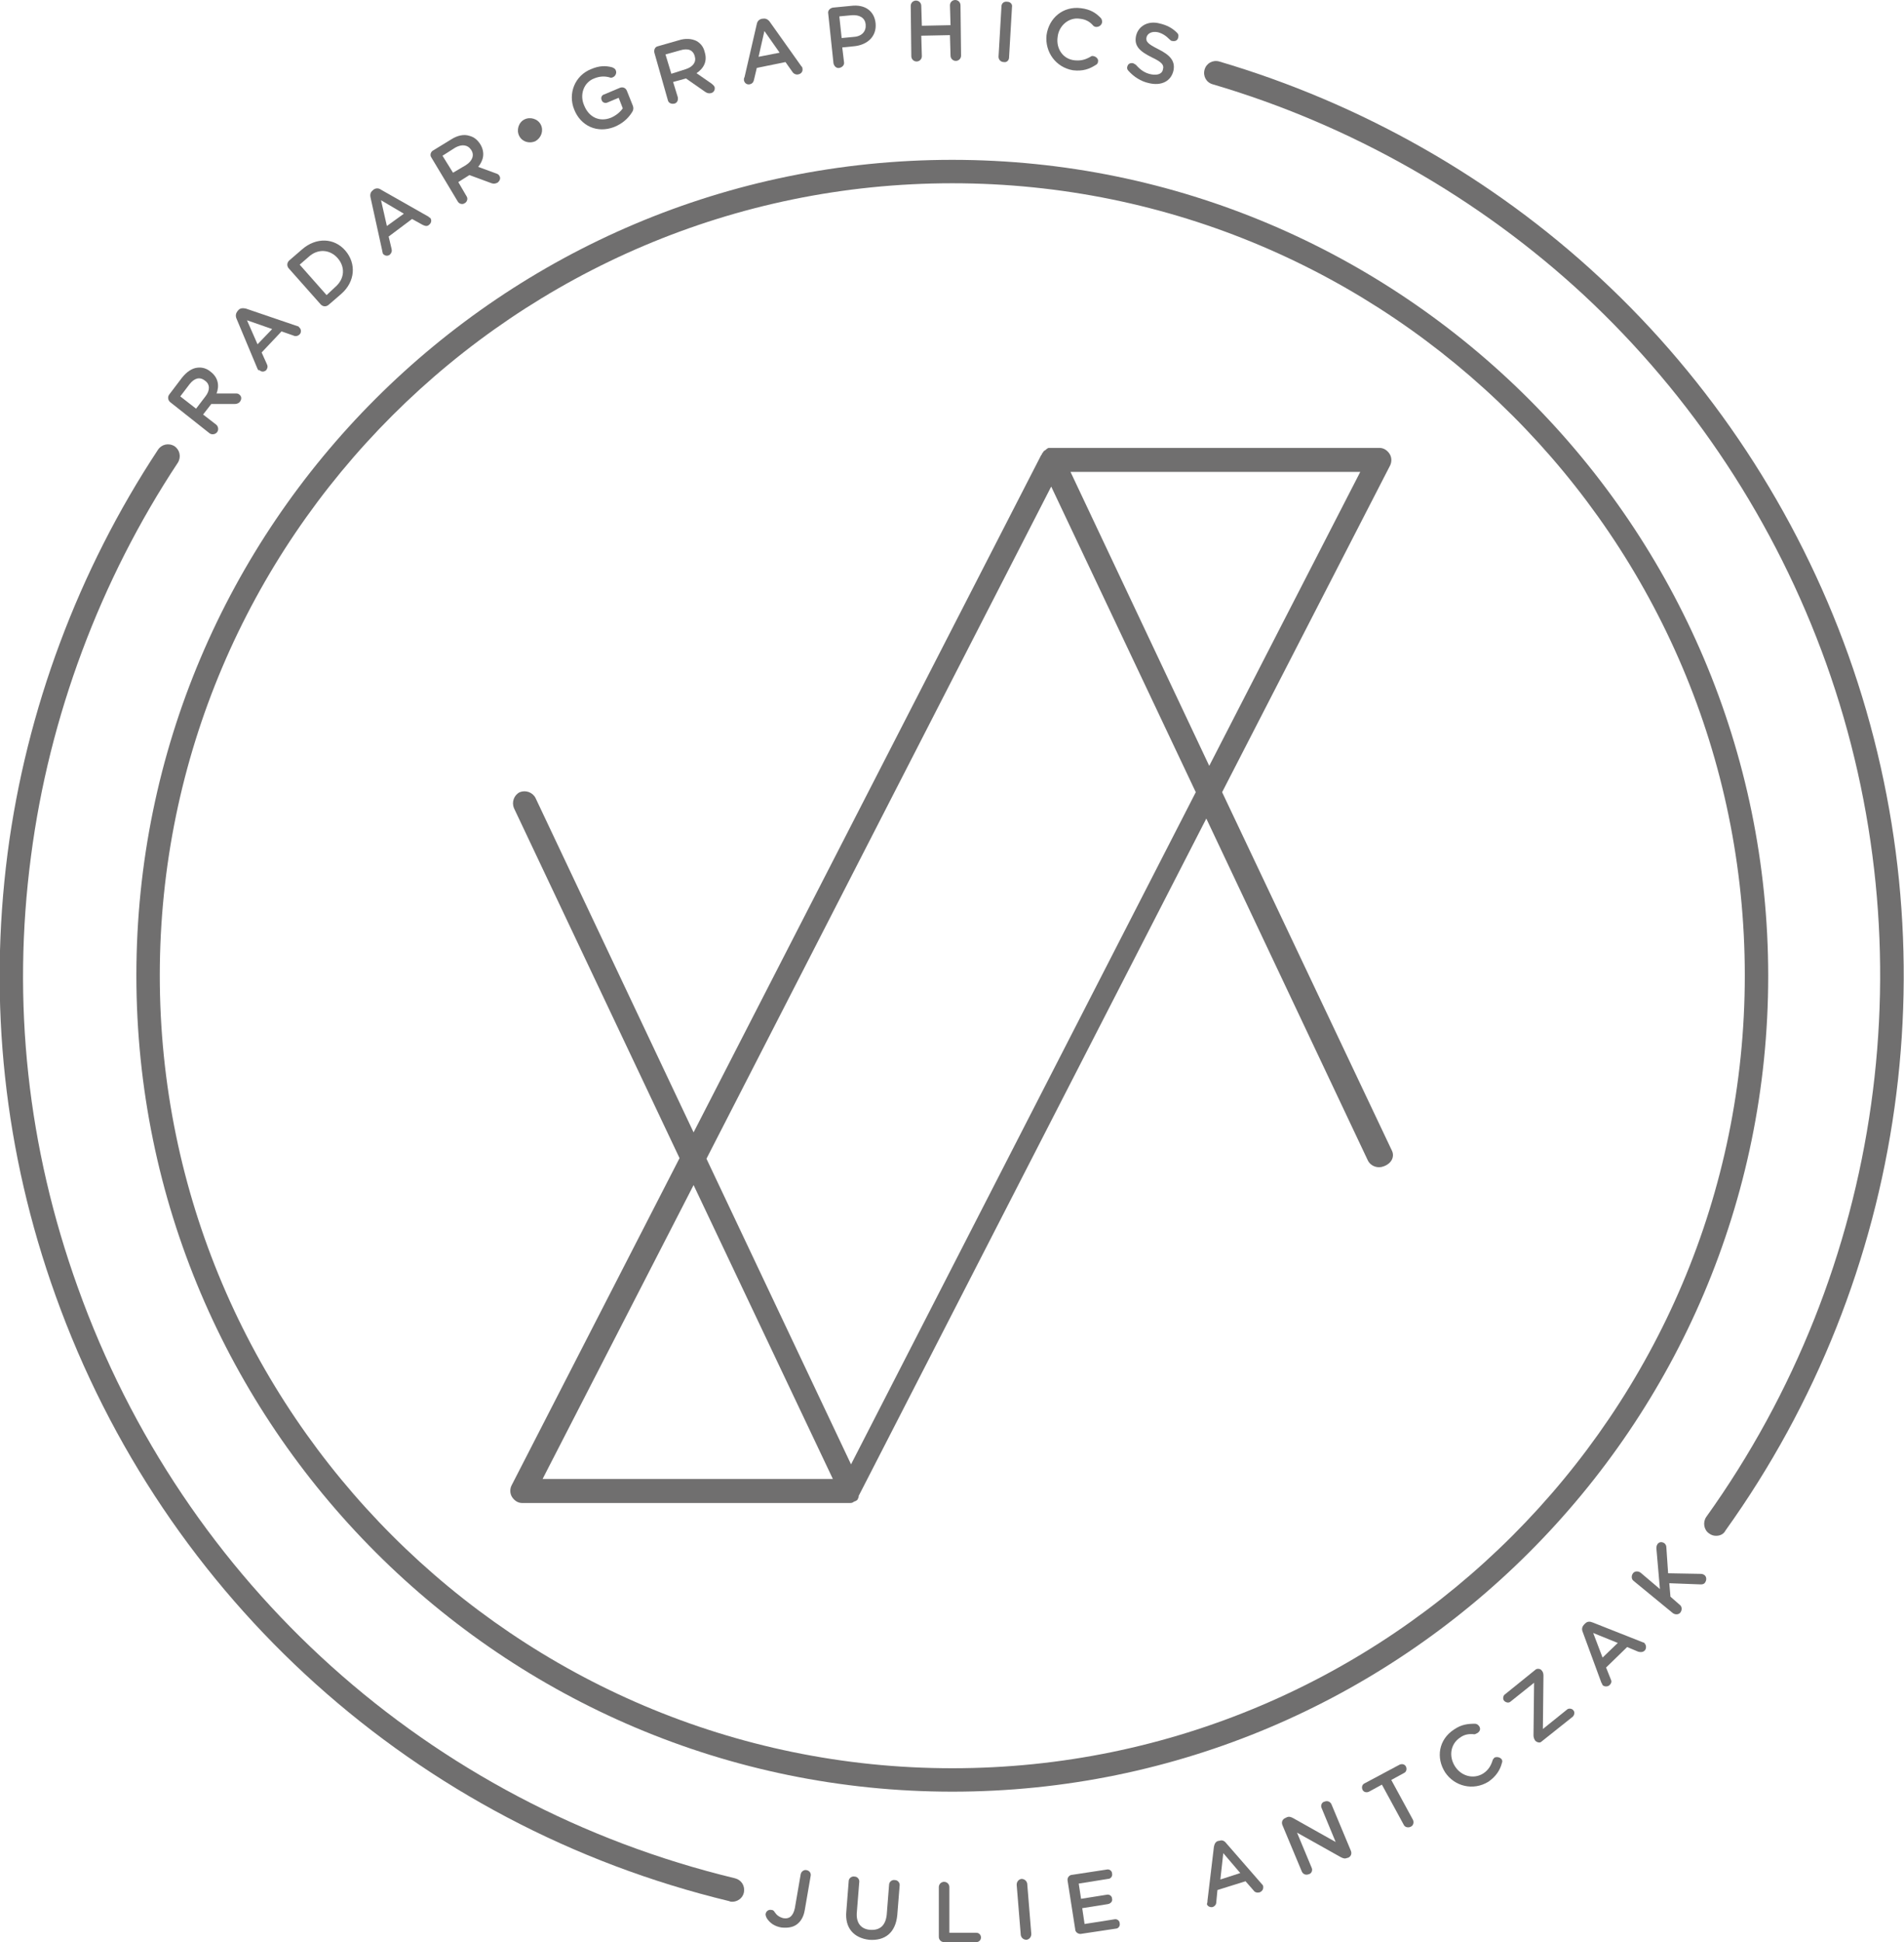 <?xml version="1.0" encoding="utf-8"?>
<!-- Generator: Adobe Illustrator 17.1.0, SVG Export Plug-In . SVG Version: 6.00 Build 0)  -->
<!DOCTYPE svg PUBLIC "-//W3C//DTD SVG 1.0//EN" "http://www.w3.org/TR/2001/REC-SVG-20010904/DTD/svg10.dtd">
<svg version="1.0" id="Layer_1" xmlns="http://www.w3.org/2000/svg" xmlns:xlink="http://www.w3.org/1999/xlink" x="0px" y="0px"
	 viewBox="0 0 325.3 331.7" enable-background="new 0 0 325.3 331.7" xml:space="preserve">
<path fill="#706F6F" d="M237.8,196.5l-29-61.2l28.7-55.8c0.3-0.6,0.3-1.4-0.1-2s-1-1-1.7-1h-56c0,0-0.1,0-0.1,0c-0.1,0-0.2,0-0.3,0
	c0,0-0.1,0-0.1,0c-0.1,0-0.3,0.1-0.4,0.2c0,0,0,0,0,0c-0.1,0.1-0.2,0.2-0.4,0.3c0,0-0.1,0.1-0.1,0.1c-0.1,0.1-0.1,0.2-0.2,0.3
	c0,0,0,0-0.1,0.1c0,0,0,0,0,0.1c0,0,0,0.1-0.1,0.1l-59.4,115.7l-27-57.1c-0.5-1-1.7-1.4-2.7-1c-1,0.5-1.4,1.7-1,2.7l28.3,59.8
	l-28.7,55.9c-0.3,0.6-0.3,1.4,0.1,2s1,1,1.7,1h56c0,0,0,0,0,0c0,0,0,0,0,0c0.2,0,0.3,0,0.5-0.1c0.1,0,0.1,0,0.1-0.1
	c0.1,0,0.2-0.1,0.3-0.1c0.1,0,0.1-0.1,0.2-0.1c0.1-0.1,0.2-0.1,0.2-0.2c0.1-0.1,0.1-0.1,0.1-0.2c0-0.1,0.1-0.1,0.1-0.2
	c0,0,0-0.1,0-0.1c0,0,0,0,0-0.1l59.4-115.7l27.6,58.4c0.5,1,1.7,1.4,2.7,1C237.8,198.7,238.3,197.5,237.8,196.5z M92.7,252.6
	l25.8-50.2l23.8,50.2H92.7z M145.4,250.1l-24.7-52.2l58.9-114.8l24.7,52.2L145.4,250.1z M182.9,80.6h49.5l-25.8,50.2L182.9,80.6z"/>
<g>
	<path fill="#706F6F" d="M162.7,306c-76.8,0-139.4-62.5-139.4-139.4S85.8,27.3,162.7,27.3c76.8,0,139.4,62.5,139.4,139.4
		S239.5,306,162.7,306z M162.7,31.3C88.1,31.3,27.3,92,27.3,166.6S88.1,302,162.7,302s135.4-60.7,135.4-135.4S237.3,31.3,162.7,31.3
		z"/>
</g>
<g>
	<g>
		<path fill="#706F6F" d="M125.1,324.8c-0.2,0-0.3,0-0.5-0.1C71.1,311.8,28.1,273.2,9.5,221.3c-8.8-24.5-11.5-50-8.2-75.6
			c3.2-24.5,12.1-48.3,25.7-68.9c0.6-0.9,1.8-1.2,2.8-0.6c0.9,0.6,1.2,1.8,0.6,2.8c-13.3,20.1-22,43.4-25.1,67.2
			c-3.3,25-0.6,49.8,8,73.7c18.1,50.6,60,88.3,112.3,100.9c1.1,0.3,1.7,1.3,1.5,2.4C126.9,324.2,126,324.8,125.1,324.8z"/>
	</g>
	<g>
		<g>
			<path fill="#706F6F" d="M293.2,262.3c-0.4,0-0.8-0.1-1.2-0.4c-0.9-0.6-1.1-1.9-0.5-2.8c30.3-42.3,38-96.9,20.5-145.8
				c-8.6-24-22.9-45.7-41.4-62.9c-17.9-16.6-39.9-29.1-63.4-36c-1.1-0.3-1.7-1.4-1.4-2.5c0.3-1.1,1.4-1.7,2.5-1.4
				c24.1,7.1,46.6,19.8,65,36.9c19,17.6,33.7,39.9,42.5,64.5c17.9,50.2,10.1,106.1-21,149.5C294.5,262,293.9,262.3,293.2,262.3z"/>
		</g>
		<g>
			<g>
				<path fill="#706F6F" d="M29.1,68.7c-0.4-0.3-0.5-0.9-0.2-1.3l2.2-2.9c0.8-1,1.7-1.6,2.6-1.7c0.8-0.1,1.6,0.1,2.3,0.7l0,0
					c1.3,1,1.5,2.4,1,3.7l3.2,0c0.3,0,0.5,0,0.7,0.2c0.4,0.3,0.4,0.8,0.1,1.2c-0.2,0.3-0.6,0.4-0.9,0.4l-4,0l-1.4,1.8l2.2,1.7
					c0.4,0.3,0.5,0.9,0.2,1.3c-0.3,0.4-0.9,0.5-1.3,0.2L29.1,68.7z M35.1,67.7c0.8-1,0.8-2.1-0.1-2.7l0,0c-0.9-0.7-1.8-0.4-2.6,0.6
					l-1.6,2.1l2.7,2.1L35.1,67.7z"/>
			</g>
			<g>
				<path fill="#706F6F" d="M44,63l-3.6-8.6c-0.2-0.5-0.1-0.9,0.2-1.3l0.1-0.1c0.3-0.4,0.8-0.4,1.3-0.3l8.8,3c0.1,0,0.3,0.1,0.3,0.2
					c0.4,0.3,0.4,0.9,0.1,1.2c-0.3,0.3-0.7,0.4-1.1,0.2l-2-0.7l-3.4,3.6l0.9,2c0.2,0.4,0.1,0.7-0.1,1c-0.3,0.3-0.8,0.4-1.2,0
					C44.2,63.3,44.1,63.2,44,63z M46.5,56.2l-4.3-1.5l1.8,4.1L46.5,56.2z"/>
			</g>
			<g>
				<path fill="#706F6F" d="M49.3,45.8c-0.3-0.4-0.3-0.9,0.1-1.3l2.2-1.9c2.4-2.1,5.5-2,7.4,0.2l0,0c1.9,2.2,1.7,5.3-0.7,7.4
					l-2.2,1.9c-0.4,0.3-0.9,0.3-1.3-0.1L49.3,45.8z M57.3,49c1.6-1.4,1.7-3.4,0.4-4.9l0,0c-1.3-1.5-3.4-1.7-5-0.2l-1.5,1.3l4.6,5.2
					L57.3,49z"/>
			</g>
			<g>
				<path fill="#706F6F" d="M65.3,42.8l-2-9.1c-0.1-0.5,0-0.9,0.4-1.2l0.1-0.1c0.4-0.3,0.9-0.3,1.3,0l8.1,4.6
					c0.1,0.1,0.2,0.2,0.3,0.2c0.3,0.4,0.2,0.9-0.2,1.2c-0.3,0.3-0.7,0.2-1.1,0l-1.8-1l-4,3l0.5,2.1c0.1,0.4,0,0.7-0.3,1
					c-0.4,0.3-0.9,0.2-1.2-0.2C65.4,43.1,65.3,43,65.3,42.8z M69,36.5l-3.9-2.3l1,4.4L69,36.5z"/>
			</g>
			<g>
				<path fill="#706F6F" d="M73.7,26.9c-0.3-0.4-0.1-1,0.3-1.2l3.1-1.9c1.1-0.7,2.2-0.9,3.1-0.6c0.8,0.2,1.4,0.7,1.9,1.5l0,0
					c0.8,1.4,0.5,2.7-0.4,3.8l3,1.1c0.3,0.1,0.5,0.2,0.6,0.4c0.3,0.4,0.1,0.9-0.3,1.2c-0.4,0.2-0.7,0.2-1,0.1l-3.8-1.4l-1.9,1.2
					l1.4,2.4c0.3,0.4,0.1,1-0.3,1.2c-0.4,0.3-1,0.1-1.2-0.3L73.7,26.9z M79.6,28.2c1.1-0.7,1.5-1.7,0.9-2.6l0,0
					c-0.6-0.9-1.6-1-2.7-0.4l-2.2,1.4l1.8,2.9L79.6,28.2z"/>
			</g>
			<g>
				<path fill="#706F6F" d="M88.7,23.2L88.7,23.2c-0.5-1-0.1-2.3,0.9-2.8c1-0.5,2.3-0.1,2.8,0.9l0,0c0.5,1,0.1,2.2-0.9,2.8
					C90.4,24.6,89.2,24.2,88.7,23.2z"/>
			</g>
			<g>
				<path fill="#706F6F" d="M98.1,18.7L98.1,18.7c-1.1-2.7,0.1-5.8,2.9-6.9c1.4-0.6,2.5-0.6,3.6-0.3c0.2,0.1,0.5,0.2,0.6,0.5
					c0.2,0.4,0,1-0.5,1.2c-0.2,0.1-0.4,0.1-0.6,0c-0.8-0.2-1.6-0.2-2.6,0.2c-1.8,0.7-2.5,2.8-1.7,4.6l0,0c0.8,2,2.6,2.9,4.6,2.1
					c0.9-0.4,1.6-1,2-1.6l-0.7-1.8l-1.9,0.8c-0.4,0.2-0.9,0-1-0.4c-0.2-0.4,0-0.9,0.5-1l2.6-1.1c0.5-0.2,1,0,1.2,0.5l1,2.5
					c0.2,0.5,0.1,0.9-0.2,1.3c-0.6,0.9-1.5,1.8-3,2.4C102,22.8,99.2,21.5,98.1,18.7z"/>
			</g>
			<g>
				<path fill="#706F6F" d="M111.8,9c-0.1-0.5,0.1-1,0.6-1.1l3.5-1c1.2-0.4,2.3-0.3,3.1,0.1c0.7,0.4,1.2,1,1.4,1.9l0,0
					c0.5,1.6-0.2,2.8-1.4,3.6l2.6,1.8c0.2,0.2,0.4,0.3,0.5,0.6c0.1,0.5-0.2,0.9-0.6,1c-0.4,0.1-0.7,0-1-0.2l-3.3-2.3l-2.2,0.6
					l0.8,2.6c0.1,0.5-0.1,1-0.6,1.1c-0.5,0.1-1-0.1-1.1-0.6L111.8,9z M117.2,11.8c1.2-0.4,1.8-1.2,1.5-2.2l0,0
					c-0.3-1.1-1.2-1.4-2.5-1l-2.5,0.7l1,3.3L117.2,11.8z"/>
			</g>
			<g>
				<path fill="#706F6F" d="M127.2,13.2l2.1-9.1c0.1-0.5,0.4-0.8,0.9-0.9l0.1,0c0.5-0.1,0.9,0.1,1.2,0.5l5.4,7.6
					c0.1,0.1,0.2,0.2,0.2,0.4c0.1,0.5-0.2,0.9-0.7,1c-0.4,0.1-0.8-0.1-1-0.4l-1.2-1.7l-4.9,1l-0.5,2.1c-0.1,0.4-0.3,0.6-0.7,0.7
					c-0.5,0.1-0.9-0.2-1-0.7C127.1,13.5,127.1,13.3,127.2,13.2z M133.2,9l-2.6-3.7l-1,4.4L133.2,9z"/>
			</g>
			<g>
				<path fill="#706F6F" d="M141.5,2.3c-0.1-0.5,0.3-0.9,0.8-1l3.1-0.3c2.4-0.3,4,0.9,4.2,3l0,0c0.2,2.3-1.5,3.7-3.7,3.9l-2,0.2
					l0.3,2.5c0.1,0.5-0.3,0.9-0.8,1c-0.5,0.1-0.9-0.3-1-0.8L141.5,2.3z M145.9,6.3c1.4-0.1,2.1-1,2-2.1l0,0
					c-0.1-1.2-1.1-1.7-2.4-1.6l-2.1,0.2l0.4,3.7L145.9,6.3z"/>
			</g>
			<g>
				<path fill="#706F6F" d="M155.6,1c0-0.5,0.4-0.9,0.9-0.9c0.5,0,0.9,0.4,0.9,0.9l0.1,3.4l4.9-0.1l-0.1-3.4c0-0.5,0.4-0.9,0.9-0.9
					c0.5,0,0.9,0.4,0.9,0.9l0.1,8.6c0,0.5-0.4,0.9-0.9,0.9c-0.5,0-0.9-0.4-0.9-0.9L162.3,6l-4.9,0.1l0.1,3.5c0,0.5-0.4,0.9-0.9,0.9
					c-0.5,0-0.9-0.4-0.9-0.9L155.6,1z"/>
			</g>
			<g>
				<path fill="#706F6F" d="M171.1,1.1c0-0.5,0.4-0.9,1-0.8c0.5,0,0.9,0.4,0.8,0.9l-0.5,8.6c0,0.5-0.4,0.9-0.9,0.8
					c-0.5,0-0.9-0.4-0.9-0.9L171.1,1.1z"/>
			</g>
			<g>
				<path fill="#706F6F" d="M178.8,6L178.8,6c0.4-2.9,2.8-5,5.9-4.6c1.6,0.2,2.5,0.8,3.3,1.6c0.2,0.2,0.3,0.4,0.3,0.8
					c-0.1,0.5-0.5,0.8-1,0.8c-0.2,0-0.4-0.1-0.5-0.2c-0.6-0.7-1.3-1.1-2.3-1.2c-1.9-0.3-3.6,1.2-3.8,3.1l0,0c-0.3,2,0.9,3.8,2.9,4
					c1.1,0.1,1.8-0.1,2.7-0.6c0.1-0.1,0.3-0.2,0.6-0.1c0.4,0.1,0.8,0.5,0.7,0.9c0,0.3-0.2,0.5-0.4,0.6c-1.1,0.7-2.2,1.1-3.9,0.9
					C180.4,11.5,178.5,8.9,178.8,6z"/>
			</g>
			<g>
				<path fill="#706F6F" d="M192.8,12.1c-0.2-0.2-0.3-0.5-0.2-0.7c0.1-0.5,0.5-0.7,1-0.6c0.2,0.1,0.4,0.2,0.5,0.3
					c0.7,0.8,1.5,1.4,2.6,1.6c1.1,0.2,1.9-0.1,2-0.9l0,0c0.2-0.7-0.2-1.2-1.9-2c-2-1-3.1-1.9-2.7-3.7l0,0c0.4-1.7,2.1-2.6,4-2.1
					c1.3,0.3,2.2,0.8,3,1.6c0.2,0.2,0.3,0.4,0.2,0.8c-0.1,0.5-0.5,0.7-1,0.6c-0.2,0-0.3-0.1-0.4-0.2c-0.7-0.7-1.3-1.1-2.1-1.3
					c-1-0.2-1.7,0.2-1.9,0.8l0,0c-0.2,0.8,0.2,1.2,2,2.1c2,1,2.9,2,2.6,3.6l0,0c-0.4,1.9-2.1,2.7-4.2,2.2
					C194.9,13.9,193.7,13.1,192.8,12.1z"/>
			</g>
		</g>
		<g>
			<g>
				<path fill="#706F6F" d="M131,327.6c-0.1-0.2-0.2-0.4-0.2-0.7c0.1-0.5,0.5-0.8,1-0.7c0.2,0,0.4,0.1,0.5,0.3
					c0.4,0.6,0.8,0.9,1.5,1.1c1,0.2,1.7-0.3,2-1.7l1-5.8c0.1-0.5,0.6-0.8,1-0.7c0.5,0.1,0.8,0.5,0.7,1l-1,5.8
					c-0.2,1.2-0.7,2-1.4,2.5c-0.7,0.5-1.6,0.6-2.6,0.5C132.3,329,131.5,328.4,131,327.6z"/>
			</g>
			<g>
				<path fill="#706F6F" d="M144.6,326.4l0.4-5.1c0-0.5,0.5-0.9,1-0.8c0.5,0,0.9,0.5,0.8,1l-0.4,5c-0.2,1.9,0.7,3,2.3,3.1
					c1.6,0.1,2.6-0.7,2.8-2.6l0.4-5.1c0-0.5,0.5-0.9,1-0.8c0.5,0,0.9,0.5,0.8,1l-0.4,5c-0.3,3-2.1,4.4-4.8,4.2
					C145.9,331,144.3,329.3,144.6,326.4z"/>
			</g>
			<g>
				<path fill="#706F6F" d="M160.4,322.3c0-0.5,0.4-0.9,0.9-0.9c0.5,0,0.9,0.4,0.9,0.9l0,7.8l4.6,0c0.5,0,0.8,0.4,0.8,0.8
					c0,0.5-0.4,0.8-0.8,0.8l-5.5,0c-0.5,0-0.9-0.4-0.9-0.9L160.4,322.3z"/>
			</g>
			<g>
				<path fill="#706F6F" d="M173.7,321.9c0-0.5,0.3-0.9,0.8-1c0.5,0,0.9,0.3,1,0.8l0.7,8.6c0,0.5-0.3,0.9-0.8,1
					c-0.5,0-0.9-0.3-1-0.8L173.7,321.9z"/>
			</g>
			<g>
				<path fill="#706F6F" d="M183.7,329.5l-1.3-8.3c-0.1-0.5,0.3-1,0.8-1l5.9-0.9c0.4-0.1,0.9,0.2,0.9,0.7c0.1,0.4-0.2,0.9-0.7,0.9
					l-5,0.8l0.4,2.6l4.4-0.7c0.4-0.1,0.9,0.2,0.9,0.7c0.1,0.4-0.2,0.8-0.7,0.9l-4.4,0.7l0.4,2.7l5.1-0.8c0.4-0.1,0.9,0.2,0.9,0.7
					c0.1,0.4-0.2,0.9-0.7,0.9l-6,0.9C184.2,330.3,183.7,330,183.7,329.5z"/>
			</g>
			<g>
				<path fill="#706F6F" d="M206.3,324.6l1.1-9.2c0.1-0.5,0.3-0.9,0.8-1l0.1,0c0.5-0.2,0.9,0,1.2,0.4l6.1,7c0.1,0.1,0.2,0.2,0.2,0.3
					c0.1,0.5-0.1,0.9-0.6,1.1c-0.4,0.1-0.8,0-1-0.3l-1.4-1.6l-4.8,1.5l-0.2,2.1c0,0.4-0.3,0.7-0.6,0.8c-0.4,0.1-0.9-0.1-1-0.5
					C206.3,324.9,206.3,324.8,206.3,324.6z M211.9,319.9l-2.9-3.4l-0.5,4.5L211.9,319.9z"/>
			</g>
			<g>
				<path fill="#706F6F" d="M219.1,311.7c-0.2-0.5,0-1,0.5-1.2l0.2-0.1c0.4-0.2,0.7-0.1,1.1,0.1l7.3,4.1l-2.4-5.8
					c-0.2-0.4,0-1,0.5-1.1c0.5-0.2,1,0,1.2,0.5l3.3,7.9c0.2,0.5,0,1-0.5,1.2l-0.1,0c-0.4,0.2-0.7,0.1-1.1-0.1l-7.5-4.2l2.5,6
					c0.2,0.4,0,1-0.5,1.1c-0.5,0.2-1,0-1.2-0.5L219.1,311.7z"/>
			</g>
			<g>
				<path fill="#706F6F" d="M236.1,304.8l-2.2,1.2c-0.4,0.2-0.9,0.1-1.1-0.3c-0.2-0.4-0.1-0.9,0.3-1.1l6-3.2
					c0.4-0.2,0.9-0.1,1.1,0.3c0.2,0.4,0.1,0.9-0.3,1.1l-2.2,1.2l3.7,6.8c0.2,0.4,0.1,1-0.4,1.2c-0.4,0.2-1,0.1-1.2-0.4L236.1,304.8z
					"/>
			</g>
			<g>
				<path fill="#706F6F" d="M246.9,302.7L246.9,302.7c-1.6-2.5-1.1-5.6,1.5-7.3c1.3-0.9,2.4-1,3.6-1c0.2,0,0.5,0.1,0.7,0.4
					c0.3,0.4,0.2,0.9-0.3,1.2c-0.2,0.1-0.4,0.2-0.5,0.2c-0.9-0.1-1.7,0-2.5,0.6c-1.6,1.1-1.9,3.2-0.8,4.9l0,0
					c1.1,1.7,3.2,2.2,4.8,1.2c0.9-0.6,1.3-1.3,1.6-2.2c0-0.2,0.2-0.3,0.3-0.5c0.4-0.2,0.9-0.1,1.2,0.2c0.2,0.2,0.2,0.5,0.1,0.7
					c-0.3,1.2-1,2.3-2.3,3.2C251.7,305.9,248.5,305.1,246.9,302.7z"/>
			</g>
			<g>
				<path fill="#706F6F" d="M262.3,297.3L262.3,297.3c-0.2-0.3-0.3-0.6-0.3-0.9l0.1-9l-4,3.2c-0.3,0.3-0.8,0.2-1.1-0.1
					c-0.3-0.3-0.2-0.9,0.1-1.1l5.2-4.2c0.3-0.3,0.9-0.2,1.1,0.1l0,0c0.2,0.2,0.3,0.5,0.3,0.9l-0.1,9.1l4.1-3.3
					c0.3-0.3,0.9-0.2,1.1,0.1c0.3,0.3,0.2,0.8-0.1,1.1l-5.4,4.3C263.1,297.7,262.6,297.6,262.3,297.3z"/>
			</g>
			<g>
				<path fill="#706F6F" d="M273.6,287.4l-3.2-8.7c-0.2-0.5-0.1-0.9,0.3-1.3l0.1-0.1c0.4-0.4,0.8-0.4,1.3-0.2l8.6,3.4
					c0.1,0,0.3,0.1,0.3,0.2c0.3,0.3,0.3,0.9,0,1.2c-0.3,0.3-0.7,0.3-1.1,0.2l-1.9-0.8l-3.6,3.5l0.8,2c0.2,0.4,0.1,0.7-0.2,1
					c-0.3,0.3-0.9,0.3-1.2,0C273.7,287.6,273.7,287.5,273.6,287.4z M276.4,280.6l-4.2-1.7l1.6,4.2L276.4,280.6z"/>
			</g>
			<g>
				<path fill="#706F6F" d="M279.1,270c-0.4-0.3-0.4-0.9-0.1-1.3c0.3-0.4,0.9-0.4,1.3-0.1l3.3,2.8l-0.6-6.9c0-0.3,0-0.5,0.2-0.8
					c0.3-0.4,0.8-0.4,1.2-0.1c0.2,0.2,0.3,0.4,0.3,0.7l0.3,4.4l5.5,0.1c0.2,0,0.4,0,0.7,0.2c0.4,0.3,0.4,0.9,0.1,1.3
					c-0.2,0.3-0.5,0.3-0.8,0.3l-5.3-0.2l0.2,2.3l1.6,1.4c0.4,0.3,0.4,0.9,0.1,1.3c-0.3,0.4-0.9,0.4-1.3,0.1L279.1,270z"/>
			</g>
		</g>
	</g>
</g>
</svg>

